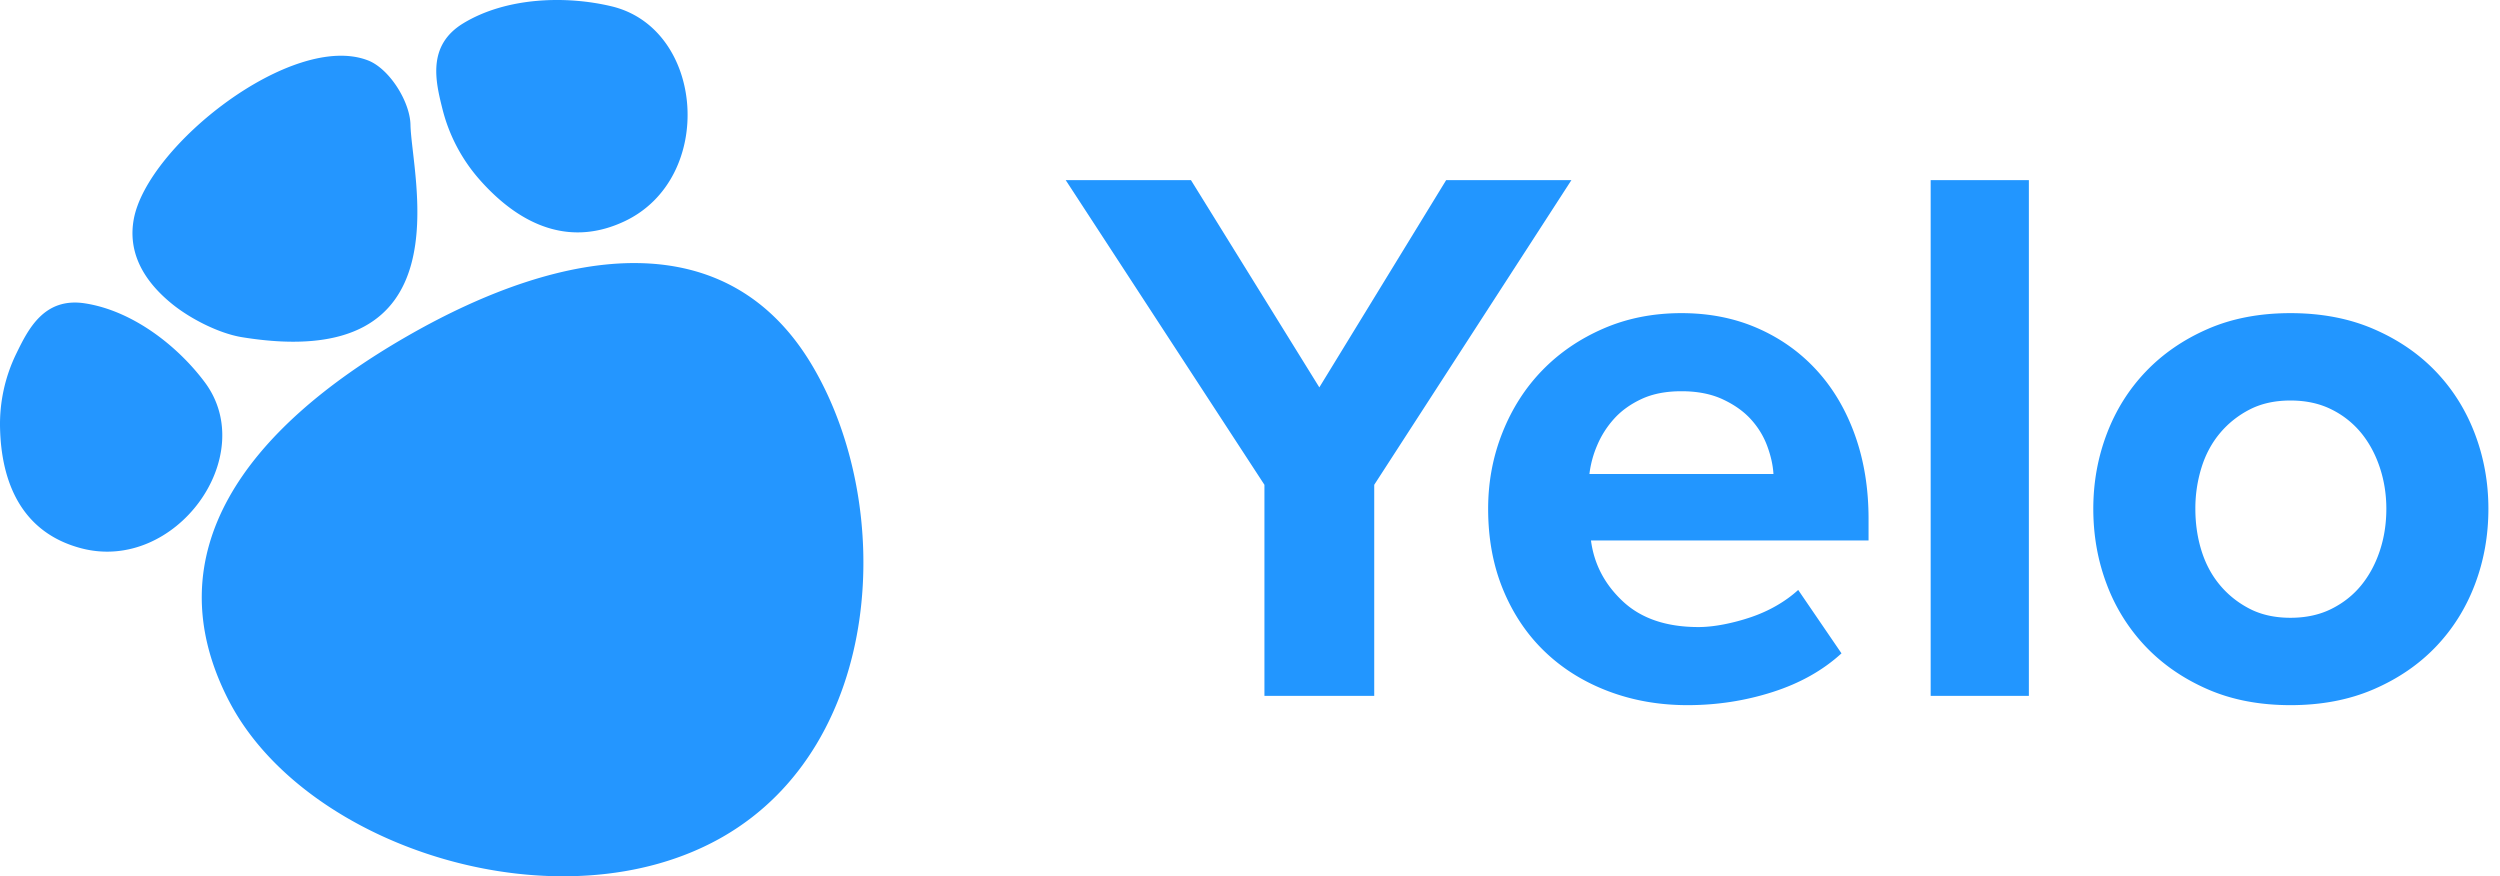 <svg xmlns="http://www.w3.org/2000/svg" width="194" height="68" viewBox="0 0 194 68">
    <g fill="none" fill-rule="evenodd">
        <path fill="#2496FF" d="M17.77 54.395c5.943 11.489 25.834 17.729 38.33 10.536C68.595 57.74 69.539 39.327 63.02 28.35c-6.518-10.978-18.968-9.43-31.464-2.238-12.495 7.193-19.73 16.796-13.787 28.284zm25.081-36.624c-2.399-.638-4.322-2.337-5.658-3.858a13.091 13.091 0 0 1-2.86-5.46c-.538-2.145-1.208-4.928 1.619-6.646 3.332-2.022 7.937-2.165 11.49-1.32 7.26 1.719 8.119 13.359 1.005 16.693-2.065.969-3.943 1.032-5.596.591zM1.791 39.526C.415 37.576.047 35.143.003 33.2c-.045-1.999.39-3.98 1.27-5.776.93-1.909 2.16-4.366 5.31-3.885 3.713.57 7.202 3.306 9.303 6.117 4.294 5.741-2.28 14.824-9.597 12.886-2.124-.562-3.55-1.674-4.498-3.017zm26.762-34.84c1.664.642 3.26 3.196 3.3 4.989.083 4.077 4.419 19.337-13.074 16.491-1.82-.297-4.082-1.47-5.48-2.624-2.547-2.09-3.312-4.326-2.924-6.503 1.023-5.726 12.318-14.616 18.178-12.353z"/>
        <path fill="#2296FF" d="M98.12 54V37.62L82.7 13.98h9.72l9.96 16.08 9.84-16.08h9.72l-15.3 23.64V54h-8.52zm32.84.72c-2.2 0-4.25-.36-6.15-1.08-1.9-.72-3.54-1.74-4.92-3.06s-2.46-2.92-3.24-4.8c-.78-1.88-1.17-3.98-1.17-6.3 0-2.08.37-4.05 1.11-5.91.74-1.86 1.77-3.47 3.09-4.83 1.32-1.36 2.9-2.44 4.74-3.24 1.84-.8 3.86-1.2 6.06-1.2 2.16 0 4.13.39 5.91 1.17 1.78.78 3.31 1.87 4.59 3.27 1.28 1.4 2.27 3.08 2.97 5.04.7 1.96 1.05 4.12 1.05 6.48v1.68h-21.54c.24 1.84 1.07 3.42 2.49 4.74 1.42 1.32 3.37 1.98 5.85 1.98.6 0 1.26-.07 1.98-.21.72-.14 1.43-.33 2.13-.57.7-.24 1.36-.54 1.98-.9.62-.36 1.17-.76 1.65-1.2l3.36 4.92c-1.44 1.32-3.22 2.32-5.34 3-2.12.68-4.32 1.02-6.6 1.02zm6.66-17.94c-.04-.68-.2-1.4-.48-2.16-.28-.76-.7-1.45-1.26-2.07-.56-.62-1.29-1.14-2.19-1.56-.9-.42-1.97-.63-3.21-.63-1.2 0-2.23.2-3.09.6-.86.4-1.57.91-2.13 1.53-.56.62-1 1.31-1.32 2.07a8 8 0 0 0-.6 2.22h14.28zM149.82 54V13.98h7.62V54h-7.62zm27.92.72c-2.4 0-4.54-.41-6.42-1.23-1.88-.82-3.48-1.92-4.8-3.3a14.223 14.223 0 0 1-3.03-4.83c-.7-1.84-1.05-3.8-1.05-5.88 0-2.04.35-3.98 1.05-5.82.7-1.84 1.71-3.45 3.03-4.83 1.32-1.38 2.92-2.48 4.8-3.3 1.88-.82 4.02-1.23 6.42-1.23 2.4 0 4.55.41 6.45 1.23 1.9.82 3.51 1.92 4.83 3.3 1.32 1.38 2.33 2.99 3.03 4.83.7 1.84 1.05 3.78 1.05 5.82 0 2.08-.35 4.04-1.05 5.88-.7 1.84-1.71 3.45-3.03 4.83-1.32 1.38-2.93 2.48-4.83 3.3-1.9.82-4.05 1.23-6.45 1.23zm0-6.78c1.2 0 2.26-.23 3.18-.69.92-.46 1.69-1.07 2.31-1.83.62-.76 1.1-1.65 1.44-2.67.34-1.02.51-2.11.51-3.27 0-1.12-.17-2.19-.51-3.21-.34-1.02-.82-1.91-1.44-2.67a6.947 6.947 0 0 0-2.31-1.83c-.92-.46-1.98-.69-3.18-.69-1.2 0-2.25.23-3.15.69-.9.46-1.67 1.07-2.31 1.83-.64.76-1.12 1.65-1.44 2.67a10.66 10.66 0 0 0-.48 3.21c0 1.16.16 2.25.48 3.27.32 1.02.8 1.91 1.44 2.67.64.76 1.41 1.37 2.31 1.83.9.46 1.95.69 3.15.69z"/>
    </g>
</svg>
